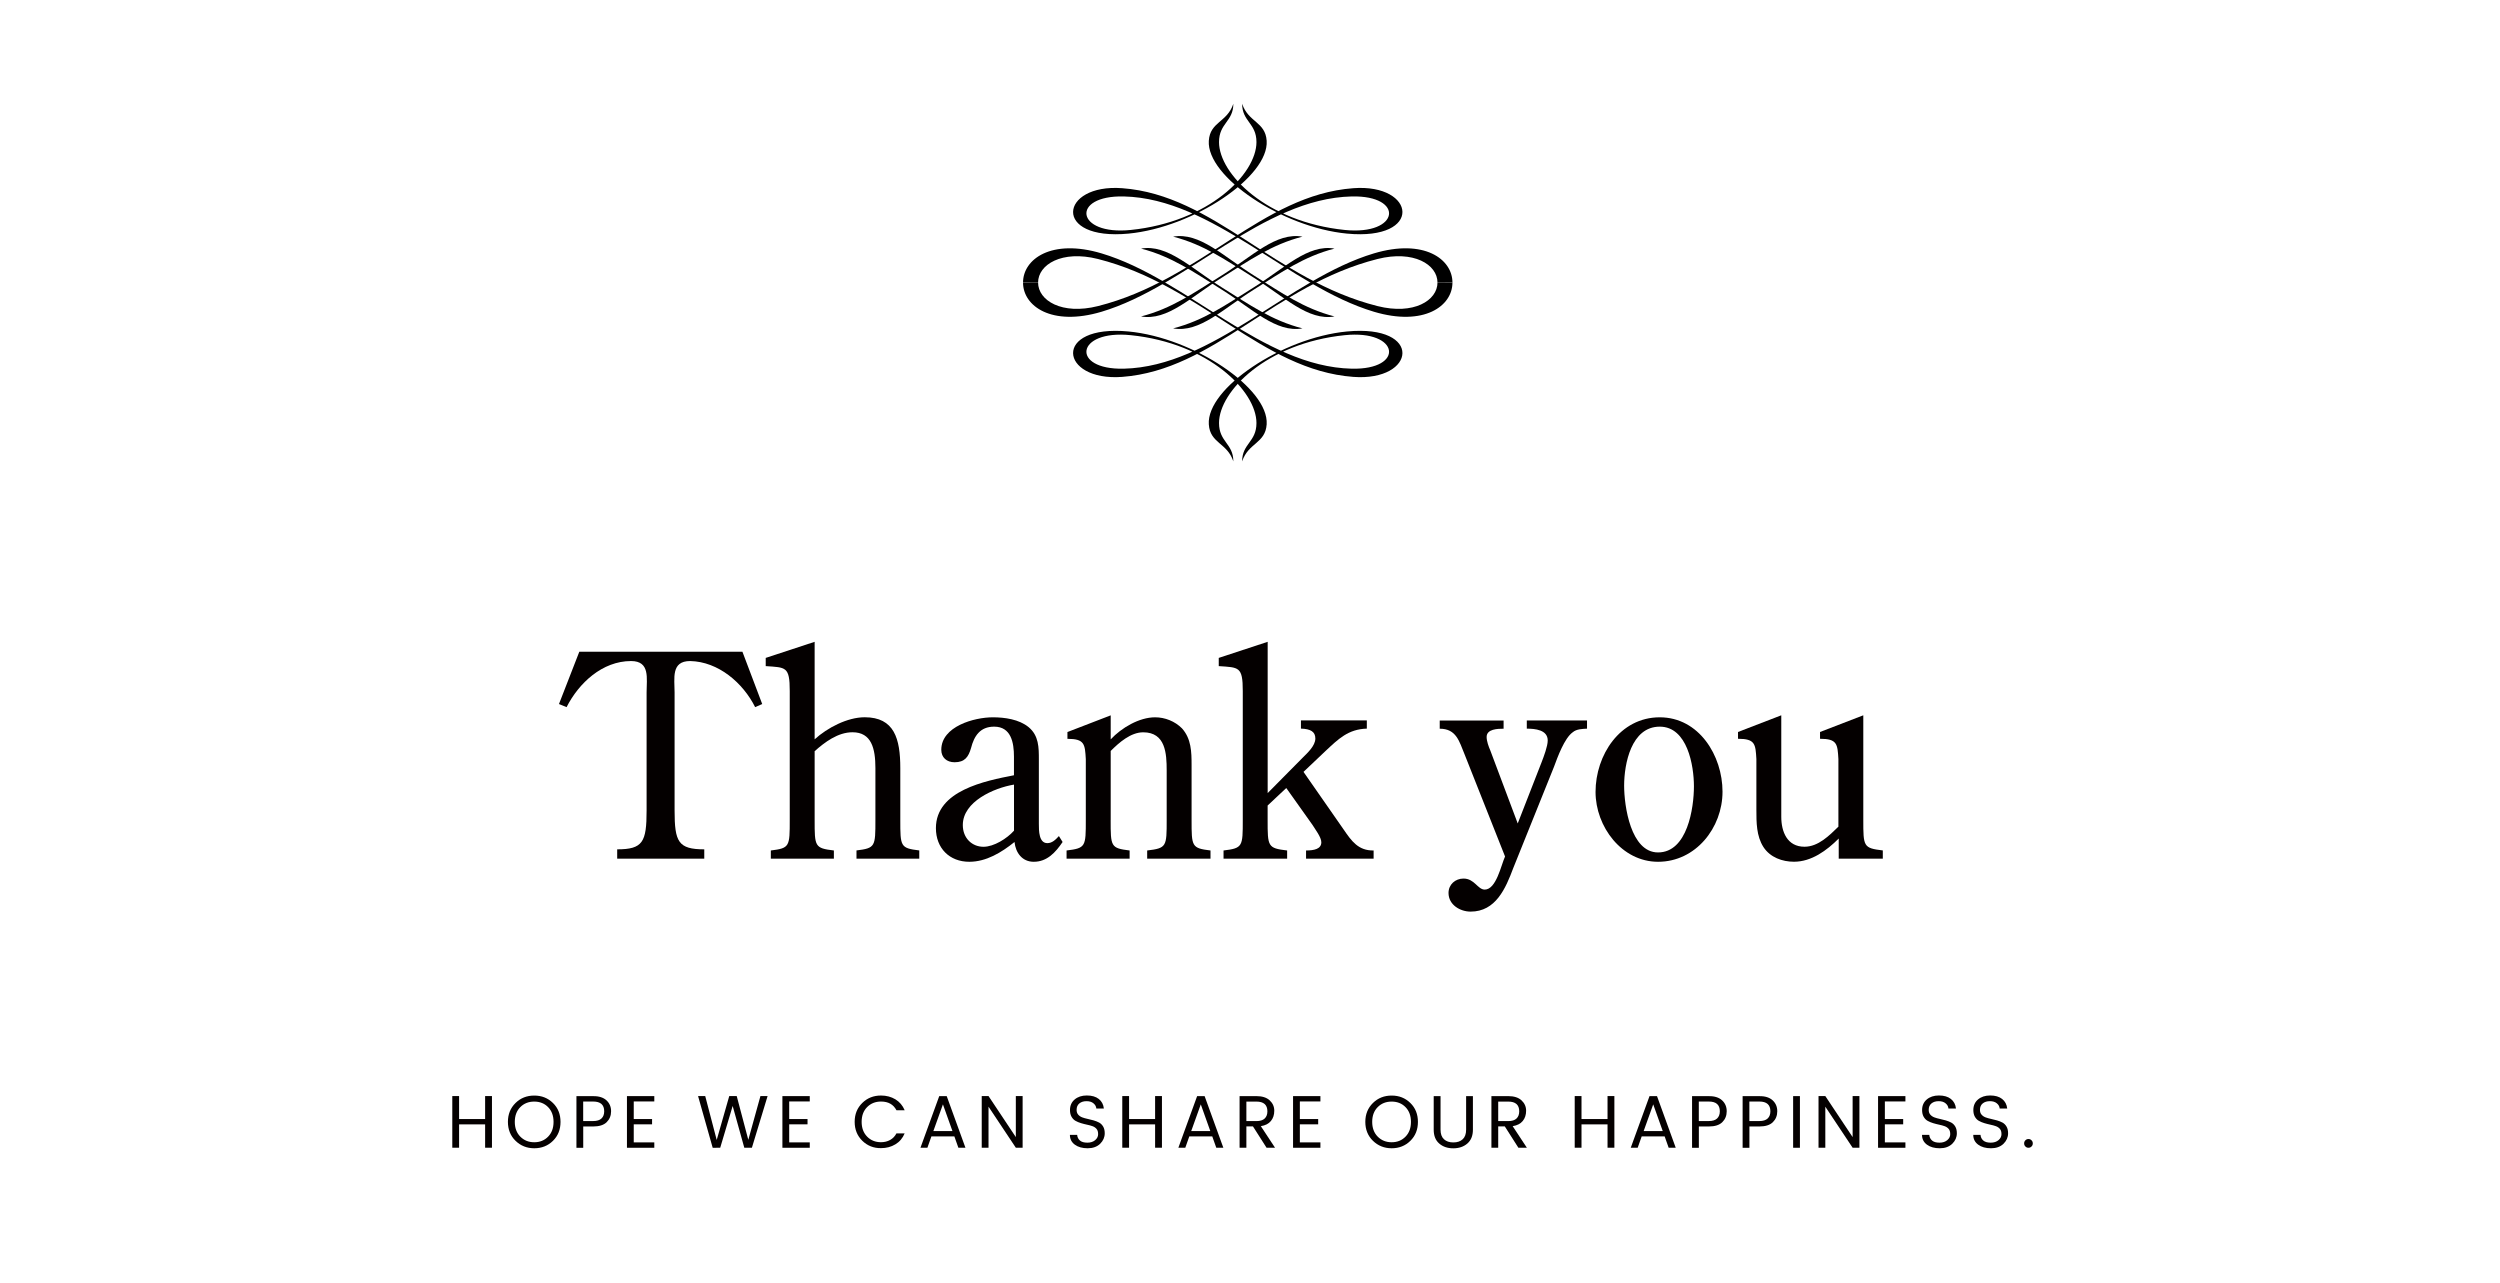 <?xml version="1.0" encoding="utf-8"?>
<!-- Generator: Adobe Illustrator 25.2.0, SVG Export Plug-In . SVG Version: 6.00 Build 0)  -->
<svg version="1.1" id="base_1_" xmlns="http://www.w3.org/2000/svg" xmlns:xlink="http://www.w3.org/1999/xlink" x="0px" y="0px"
	 viewBox="0 0 548.37 281.44" style="enable-background:new 0 0 548.37 281.44;" xml:space="preserve">
<style type="text/css">
	.st0{fill:#040000;}
</style>
<g>
	<path class="st0" d="M106.41,240.42h1.5v11.33h-1.5v-5.12h-5.71v5.12h-1.49v-11.33h1.49v5.04h5.71V240.42z"/>
	<path class="st0" d="M117.19,251.87c-1.62,0-2.99-0.55-4.11-1.64s-1.67-2.48-1.67-4.15s0.56-3.05,1.67-4.14s2.48-1.63,4.11-1.63
		s2.99,0.54,4.1,1.63c1.11,1.08,1.66,2.47,1.66,4.15s-0.55,3.06-1.66,4.15C120.18,251.33,118.81,251.87,117.19,251.87z
		 M120.23,249.32c0.8-0.82,1.19-1.9,1.19-3.24c0-1.34-0.4-2.42-1.19-3.23s-1.81-1.22-3.05-1.22c-1.24,0-2.26,0.41-3.06,1.22
		c-0.8,0.81-1.2,1.89-1.2,3.23c0,1.34,0.4,2.42,1.21,3.24c0.81,0.82,1.83,1.23,3.06,1.23S119.43,250.14,120.23,249.32z"/>
	<path class="st0" d="M133.03,241.36c0.67,0.62,1.01,1.42,1.01,2.39s-0.33,1.77-0.97,2.4s-1.63,0.94-2.95,0.94h-2.19v4.68h-1.49
		v-11.33h3.68C131.38,240.42,132.36,240.74,133.03,241.36z M127.92,245.9h2.19c0.82,0,1.43-0.19,1.82-0.56
		c0.4-0.38,0.6-0.9,0.6-1.58c0-1.43-0.81-2.14-2.42-2.14h-2.19V245.9z"/>
	<path class="st0" d="M143.52,240.42v1.18h-4.51v3.86h4.02v1.16h-4.02v3.96h4.51v1.18h-6v-11.33H143.52z"/>
	<path class="st0" d="M166.8,240.42h1.57l-3.44,11.33h-1.67l-2.55-9.16l-2.73,9.16l-1.65,0.02l-3.21-11.35h1.57l2.52,9.63l2.75-9.63
		h1.64l2.54,9.6L166.8,240.42z"/>
	<path class="st0" d="M177.62,240.42v1.18h-4.51v3.86h4.02v1.16h-4.02v3.96h4.51v1.18h-6v-11.33H177.62z"/>
	<path class="st0" d="M189.14,250.22c-1.11-1.09-1.67-2.47-1.67-4.15s0.56-3.05,1.67-4.14s2.48-1.63,4.11-1.63
		c1.18,0,2.23,0.28,3.15,0.83c0.92,0.56,1.6,1.36,2.04,2.4h-1.8c-0.68-1.28-1.8-1.91-3.39-1.91c-1.23,0-2.25,0.41-3.05,1.22
		s-1.2,1.89-1.2,3.23c0,1.34,0.4,2.42,1.2,3.24c0.8,0.82,1.82,1.23,3.05,1.23c0.75,0,1.42-0.17,2.01-0.5
		c0.59-0.33,1.05-0.81,1.37-1.43h1.8c-0.44,1.05-1.11,1.85-2.04,2.4c-0.92,0.56-1.97,0.83-3.15,0.83
		C191.62,251.86,190.25,251.31,189.14,250.22z"/>
	<path class="st0" d="M210.22,251.76l-0.88-2.49h-5.04l-0.88,2.49h-1.52l4.12-11.33h1.64l4.11,11.33H210.22z M204.73,248.1h4.19
		l-2.09-5.86L204.73,248.1z"/>
	<path class="st0" d="M222.82,240.42h1.49v11.33h-1.49l-5.99-9v9h-1.49v-11.33h1.49l5.99,9V240.42z"/>
	<path class="st0" d="M236.15,243.45c0,0.42,0.11,0.76,0.34,1.03c0.23,0.27,0.52,0.47,0.88,0.61c0.36,0.13,0.76,0.25,1.2,0.34
		c0.44,0.1,0.88,0.21,1.33,0.33c0.44,0.13,0.84,0.29,1.2,0.48c0.36,0.2,0.65,0.49,0.88,0.88c0.23,0.39,0.34,0.88,0.34,1.46
		c0,0.88-0.34,1.65-1.01,2.31c-0.68,0.65-1.59,0.98-2.74,0.98s-2.09-0.26-2.81-0.79s-1.08-1.25-1.08-2.15h1.59
		c0.04,0.51,0.25,0.93,0.61,1.24c0.37,0.32,0.91,0.47,1.63,0.47s1.29-0.19,1.72-0.56c0.43-0.37,0.64-0.8,0.64-1.3
		s-0.11-0.88-0.34-1.15c-0.23-0.27-0.52-0.47-0.88-0.6c-0.36-0.13-0.76-0.24-1.2-0.33s-0.88-0.21-1.33-0.34
		c-0.44-0.13-0.84-0.3-1.2-0.5c-0.36-0.2-0.65-0.5-0.88-0.9c-0.23-0.4-0.34-0.89-0.34-1.48c0-0.96,0.34-1.73,1.02-2.31
		c0.68-0.58,1.57-0.88,2.67-0.88s1.97,0.25,2.62,0.76c0.65,0.51,1.02,1.21,1.12,2.1h-1.65c-0.04-0.45-0.25-0.83-0.63-1.14
		c-0.38-0.32-0.88-0.47-1.52-0.47s-1.16,0.16-1.56,0.48C236.35,242.36,236.15,242.83,236.15,243.45z"/>
	<path class="st0" d="M253.37,240.42h1.5v11.33h-1.5v-5.12h-5.71v5.12h-1.49v-11.33h1.49v5.04h5.71V240.42z"/>
	<path class="st0" d="M266.79,251.76l-0.88-2.49h-5.04l-0.88,2.49h-1.52l4.12-11.33h1.64l4.11,11.33H266.79z M261.29,248.1h4.19
		l-2.09-5.86L261.29,248.1z"/>
	<path class="st0" d="M273.39,247.08v4.68h-1.49v-11.33h3.68c1.28,0,2.25,0.31,2.92,0.93c0.67,0.62,1.01,1.38,1.01,2.28
		s-0.25,1.65-0.74,2.25c-0.49,0.6-1.23,0.98-2.21,1.13l3.12,4.74h-1.86l-2.98-4.68H273.39z M273.39,241.62v4.29h2.19
		c0.82,0,1.43-0.19,1.82-0.56c0.4-0.38,0.6-0.9,0.6-1.58c0-1.43-0.81-2.14-2.42-2.14H273.39z"/>
	<path class="st0" d="M289.63,240.42v1.18h-4.51v3.86h4.02v1.16h-4.02v3.96h4.51v1.18h-6v-11.33H289.63z"/>
	<path class="st0" d="M305.26,251.87c-1.62,0-2.99-0.55-4.11-1.64s-1.67-2.48-1.67-4.15s0.56-3.05,1.67-4.14s2.48-1.63,4.11-1.63
		s2.99,0.54,4.1,1.63c1.11,1.08,1.66,2.47,1.66,4.15s-0.55,3.06-1.66,4.15C308.25,251.33,306.88,251.87,305.26,251.87z
		 M308.3,249.32c0.8-0.82,1.19-1.9,1.19-3.24c0-1.34-0.4-2.42-1.19-3.23s-1.81-1.22-3.05-1.22c-1.24,0-2.26,0.41-3.06,1.22
		c-0.8,0.81-1.2,1.89-1.2,3.23c0,1.34,0.4,2.42,1.21,3.24c0.81,0.82,1.83,1.23,3.06,1.23S307.5,250.14,308.3,249.32z"/>
	<path class="st0" d="M314.48,247.79v-7.36h1.5v7.36c0,0.94,0.25,1.64,0.75,2.1c0.5,0.46,1.18,0.7,2.05,0.7
		c0.87,0,1.56-0.23,2.06-0.7c0.5-0.46,0.75-1.16,0.75-2.1v-7.36h1.49v7.36c0,1.33-0.41,2.34-1.22,3.04
		c-0.81,0.7-1.84,1.05-3.09,1.05c-1.25,0-2.28-0.35-3.08-1.05C314.88,250.13,314.48,249.12,314.48,247.79z"/>
	<path class="st0" d="M328.63,247.08v4.68h-1.49v-11.33h3.68c1.28,0,2.25,0.31,2.92,0.93c0.67,0.62,1.01,1.38,1.01,2.28
		s-0.25,1.65-0.74,2.25c-0.49,0.6-1.23,0.98-2.21,1.13l3.12,4.74h-1.86l-2.98-4.68H328.63z M328.63,241.62v4.29h2.19
		c0.82,0,1.43-0.19,1.82-0.56c0.4-0.38,0.6-0.9,0.6-1.58c0-1.43-0.81-2.14-2.42-2.14H328.63z"/>
	<path class="st0" d="M352.61,240.42h1.5v11.33h-1.5v-5.12h-5.71v5.12h-1.49v-11.33h1.49v5.04h5.71V240.42z"/>
	<path class="st0" d="M366.02,251.76l-0.88-2.49h-5.04l-0.88,2.49h-1.52l4.12-11.33h1.64l4.11,11.33H366.02z M360.53,248.1h4.19
		l-2.09-5.86L360.53,248.1z"/>
	<path class="st0" d="M377.74,241.36c0.67,0.62,1.01,1.42,1.01,2.39s-0.33,1.77-0.97,2.4s-1.63,0.94-2.95,0.94h-2.19v4.68h-1.49
		v-11.33h3.68C376.1,240.42,377.07,240.74,377.74,241.36z M372.63,245.9h2.19c0.82,0,1.43-0.19,1.82-0.56c0.4-0.38,0.6-0.9,0.6-1.58
		c0-1.43-0.81-2.14-2.42-2.14h-2.19V245.9z"/>
	<path class="st0" d="M388.83,241.36c0.67,0.62,1.01,1.42,1.01,2.39s-0.33,1.77-0.97,2.4s-1.63,0.94-2.95,0.94h-2.19v4.68h-1.49
		v-11.33h3.68C387.19,240.42,388.16,240.74,388.83,241.36z M383.72,245.9h2.19c0.82,0,1.43-0.19,1.82-0.56
		c0.4-0.38,0.6-0.9,0.6-1.58c0-1.43-0.81-2.14-2.42-2.14h-2.19V245.9z"/>
	<path class="st0" d="M393.32,251.76v-11.33h1.49v11.33H393.32z"/>
	<path class="st0" d="M406.37,240.42h1.49v11.33h-1.49l-5.99-9v9h-1.49v-11.33h1.49l5.99,9V240.42z"/>
	<path class="st0" d="M417.95,240.42v1.18h-4.51v3.86h4.02v1.16h-4.02v3.96h4.51v1.18h-6v-11.33H417.95z"/>
	<path class="st0" d="M423.06,243.45c0,0.42,0.11,0.76,0.34,1.03c0.23,0.27,0.52,0.47,0.88,0.61c0.36,0.13,0.76,0.25,1.2,0.34
		c0.44,0.1,0.88,0.21,1.33,0.33c0.44,0.13,0.84,0.29,1.2,0.48c0.36,0.2,0.65,0.49,0.88,0.88c0.23,0.39,0.34,0.88,0.34,1.46
		c0,0.88-0.34,1.65-1.01,2.31c-0.68,0.65-1.59,0.98-2.74,0.98s-2.09-0.26-2.81-0.79s-1.08-1.25-1.08-2.15h1.59
		c0.04,0.51,0.25,0.93,0.61,1.24c0.37,0.32,0.91,0.47,1.63,0.47s1.29-0.19,1.72-0.56c0.43-0.37,0.64-0.8,0.64-1.3
		s-0.11-0.88-0.34-1.15c-0.23-0.27-0.52-0.47-0.88-0.6c-0.36-0.13-0.76-0.24-1.2-0.33s-0.88-0.21-1.33-0.34
		c-0.44-0.13-0.84-0.3-1.2-0.5c-0.36-0.2-0.65-0.5-0.88-0.9c-0.23-0.4-0.34-0.89-0.34-1.48c0-0.96,0.34-1.73,1.02-2.31
		c0.68-0.58,1.57-0.88,2.67-0.88s1.97,0.25,2.62,0.76c0.65,0.51,1.02,1.21,1.12,2.1h-1.65c-0.04-0.45-0.25-0.83-0.63-1.14
		c-0.38-0.32-0.88-0.47-1.52-0.47s-1.16,0.16-1.56,0.48C423.26,242.36,423.06,242.83,423.06,243.45z"/>
	<path class="st0" d="M434.3,243.45c0,0.42,0.11,0.76,0.34,1.03c0.23,0.27,0.52,0.47,0.88,0.61c0.36,0.13,0.76,0.25,1.2,0.34
		c0.44,0.1,0.88,0.21,1.33,0.33c0.44,0.13,0.84,0.29,1.2,0.48c0.36,0.2,0.65,0.49,0.88,0.88c0.23,0.39,0.34,0.88,0.34,1.46
		c0,0.88-0.34,1.65-1.01,2.31c-0.68,0.65-1.59,0.98-2.74,0.98s-2.09-0.26-2.81-0.79s-1.08-1.25-1.08-2.15h1.59
		c0.04,0.51,0.25,0.93,0.61,1.24c0.37,0.32,0.91,0.47,1.63,0.47s1.29-0.19,1.72-0.56c0.43-0.37,0.64-0.8,0.64-1.3
		s-0.11-0.88-0.34-1.15c-0.23-0.27-0.52-0.47-0.88-0.6c-0.36-0.13-0.76-0.24-1.2-0.33s-0.88-0.21-1.33-0.34
		c-0.44-0.13-0.84-0.3-1.2-0.5c-0.36-0.2-0.65-0.5-0.88-0.9c-0.23-0.4-0.34-0.89-0.34-1.48c0-0.96,0.34-1.73,1.02-2.31
		c0.68-0.58,1.57-0.88,2.67-0.88s1.97,0.25,2.62,0.76c0.65,0.51,1.02,1.21,1.12,2.1h-1.65c-0.04-0.45-0.25-0.83-0.63-1.14
		c-0.38-0.32-0.88-0.47-1.52-0.47s-1.16,0.16-1.56,0.48C434.5,242.36,434.3,242.83,434.3,243.45z"/>
	<path class="st0" d="M445.61,251.48c-0.19,0.19-0.41,0.28-0.67,0.28s-0.49-0.09-0.67-0.28c-0.19-0.18-0.28-0.41-0.28-0.68
		c0-0.27,0.09-0.49,0.28-0.68s0.41-0.28,0.67-0.28s0.48,0.09,0.67,0.28s0.28,0.41,0.28,0.68
		C445.89,251.07,445.8,251.3,445.61,251.48z"/>
</g>
<g>
	<path class="st0" d="M147.97,177.8c0,6.88,0.81,8.5,6.51,8.5v2.05h-19.1v-2.05c5.64,0,6.45-1.61,6.45-8.5v-25.92
		c0-3.1,0.81-6.88-3.41-6.88c-6.32,0-11.47,4.84-14.14,10.11l-1.67-0.68l4.46-11.47h35.78l4.34,11.47l-1.55,0.68
		c-2.67-5.33-8.06-9.98-14.26-10.11c-4.22,0-3.41,3.78-3.41,6.88V177.8z"/>
	<path class="st0" d="M178.69,179.85c0,5.83,0,6.2,4.22,6.7v1.8h-13.83v-1.8c4.15-0.5,4.15-0.87,4.15-6.7v-28.28
		c0-5.4-0.87-5.15-5.27-5.46v-1.8l10.73-3.53v21.39c2.79-2.54,7.19-4.84,10.98-4.84c6.51,0,7.81,4.71,7.81,11.16v11.35
		c0,5.83,0,6.2,4.16,6.7v1.8h-13.77v-1.8c4.15-0.5,4.15-0.87,4.15-6.7V168.5c0-4.34-0.87-7.88-5.02-7.88
		c-3.22,0-6.08,2.17-8.31,4.15V179.85z"/>
	<path class="st0" d="M222.41,165.96c0-3.04-0.62-6.57-4.34-6.57c-3.1,0-4.4,2.05-5.08,4.71c-0.56,1.92-1.36,3.1-3.6,3.1
		c-1.74,0-2.92-1.05-2.92-2.73c0-5.15,7.26-7.13,11.29-7.13c2.6,0,5.77,0.43,7.88,2.17c2.23,1.86,2.23,4.46,2.23,7.07v14.14
		c0,1.49,0,4.22,1.86,4.22c1.05,0,1.8-0.74,2.54-1.55l0.81,1.3c-1.55,2.29-3.41,4.34-6.33,4.34c-2.54,0-3.97-1.98-4.22-4.34
		c-2.85,2.29-6.2,4.34-9.92,4.34c-4.34,0-7.32-2.98-7.32-7.38c0-8.25,10.79-10.36,17.12-11.6V165.96z M222.41,172.1
		c-4.4,0.74-11.22,3.72-11.22,8.87c0,2.91,2.05,4.77,4.53,4.77c2.29,0,5.15-1.8,6.7-3.53V172.1z"/>
	<path class="st0" d="M243.62,179.85c0,5.83,0,6.2,4.16,6.7v1.8h-13.83v-1.8c4.22-0.5,4.22-0.87,4.22-6.7v-13.33
		c-0.19-3.29-0.25-4.46-4.03-4.46v-1.49l9.49-3.66v5.27c2.36-2.54,6.26-4.84,9.74-4.84c2.17,0,4.34,0.87,5.89,2.42
		c2.05,2.29,2.11,5.15,2.11,8.06v12.03c0,5.83,0,6.2,4.15,6.7v1.8h-13.89v-1.8c4.28-0.5,4.28-0.87,4.28-6.7V169
		c0-3.72-0.25-8.37-5.15-8.37c-2.73,0-5.27,2.23-7.13,4.09V179.85z"/>
	<path class="st0" d="M285.73,166.21c0.99-0.99,2.79-2.6,2.79-4.22c0-1.49-1.05-2.11-3.16-2.17v-1.8h14.45v1.8
		c-4.09,0.12-6.26,2.29-9.05,4.9l-4.84,4.59l8.81,12.65c1.74,2.54,3.22,4.65,6.57,4.59v1.8h-14.82v-1.8c1.74,0,3.35-0.31,3.35-1.8
		c0-1.12-1.36-2.85-1.92-3.78l-5.77-8.12l-4.09,3.84v3.16c0,5.83,0,6.2,4.28,6.7v1.8h-13.95v-1.8c4.22-0.5,4.22-0.87,4.22-6.7
		v-28.28c0-5.4-0.87-5.15-5.27-5.46v-1.8l10.73-3.53v33.18L285.73,166.21z"/>
	<path class="st0" d="M338.19,167.08c0.43-1.12,1.3-3.41,1.3-4.65c0-2.36-2.79-2.6-4.59-2.6v-1.8h13.21v1.8
		c-1.05,0.06-2.29,0.06-3.16,0.81c-1.8,1.3-3.29,5.4-4.09,7.57l-8.93,22.2c-1.67,4.46-3.84,9.55-9.36,9.55
		c-2.29,0-4.84-1.49-4.84-4.09c0-1.86,1.49-3.16,3.29-3.16c2.42,0,3.1,2.42,4.65,2.42c2.54,0,3.6-5.4,4.46-7.26l-8.87-22.39
		c-1.18-2.85-1.8-5.64-5.46-5.64v-1.8h14.01v1.8c-1.3,0-3.72,0.06-3.72,1.8c0,0.93,0.43,2.11,0.81,2.98l6.01,16L338.19,167.08z"/>
	<path class="st0" d="M349.98,173.71c0-8.06,5.33-16.37,14.08-16.37c8.62,0,13.77,8.43,13.77,16.31c0,7.94-5.89,15.38-14.14,15.38
		C355.74,189.03,349.98,181.34,349.98,173.71z M371.56,172.47c0-4.53-1.43-13.08-7.5-13.08c-6.26,0-7.81,8.19-7.81,12.96
		c0,4.4,1.43,14.63,7.44,14.63C370.13,186.98,371.56,177.25,371.56,172.47z"/>
	<path class="st0" d="M403.31,183.94c-2.6,2.6-5.95,5.08-9.8,5.08c-2.54,0-5.21-0.93-6.7-3.22c-1.55-2.42-1.55-5.39-1.55-8.25
		v-11.04c-0.19-3.29-0.25-4.46-4.03-4.46v-1.49l9.49-3.66v22.26c0,3.29,1.3,6.57,5.09,6.57c3.04,0,5.46-2.48,7.44-4.4v-14.82
		c-0.19-3.29-0.25-4.46-4.03-4.46v-1.49l9.49-3.66v22.94c0,5.83,0,6.2,4.28,6.7v1.8h-9.67V183.94z"/>
</g>
<g>
	<g>
		<path d="M274.91,60.84c-5.97-3.73-10.86-7.21-17.59-8.93c5.82-1.03,10.97,4.3,17.81,8.57c5.97,3.73,10.86,7.21,17.59,8.93
			C286.91,70.44,281.75,65.11,274.91,60.84z"/>
		<path d="M274.91,63.1c-5.97,3.73-10.86,7.21-17.59,8.93c5.82,1.03,10.97-4.3,17.81-8.57c5.97-3.73,10.86-7.21,17.59-8.93
			C286.91,53.5,281.75,58.83,274.91,63.1z"/>
		<path d="M268.1,60.84c5.97-3.73,10.86-7.21,17.59-8.93c-5.81-1.03-10.97,4.3-17.81,8.57c-5.97,3.73-10.86,7.21-17.59,8.93
			C256.1,70.44,261.25,65.11,268.1,60.84z"/>
		<path d="M268.1,63.1c5.97,3.73,10.86,7.21,17.59,8.93c-5.81,1.03-10.97-4.3-17.81-8.57c-5.97-3.73-10.86-7.21-17.59-8.93
			C256.1,53.5,261.25,58.83,268.1,63.1z"/>
	</g>
	<g>
		<g>
			<path d="M315.31,61.98c0-3.94-5.21-7.17-13.15-5.17c-22.66,5.72-35.86,24.35-56.01,25.86c-13.75,1.03-15.44-11.57,1.41-9.96
				c14.21,1.36,30.8,12.47,30.28,20.37c-0.28,4.19-4.04,4.04-5.38,8.12c0-3.93,3.14-4.24,3.14-8.41c0-6.99-10.45-17.52-27.57-19.27
				c-12.13-1.25-13.24,7.62-1.53,7.35c19.56-0.45,36.22-19.72,54.86-25.29c10.99-3.29,17.23,1.25,17.23,6.39
				C317.66,61.97,316.46,61.98,315.31,61.98z"/>
			<path d="M315.31,61.97c0,3.94-5.21,7.17-13.15,5.17c-22.66-5.72-35.86-24.36-56.01-25.86c-13.75-1.03-15.44,11.57,1.41,9.96
				c14.21-1.36,30.8-12.47,30.28-20.36c-0.28-4.19-4.04-4.04-5.38-8.12c0,3.93,3.14,4.24,3.14,8.41c0,6.99-10.45,17.52-27.57,19.27
				c-12.13,1.25-13.24-7.62-1.53-7.35c19.56,0.45,36.22,19.72,54.86,25.29c10.99,3.28,17.23-1.25,17.23-6.39
				C317.66,61.97,316.46,61.97,315.31,61.97z"/>
		</g>
		<g>
			<path d="M227.7,61.98c0-3.94,5.21-7.17,13.14-5.17c22.66,5.72,35.86,24.35,56.01,25.86c13.75,1.03,15.44-11.57-1.41-9.96
				c-14.21,1.36-30.8,12.47-30.29,20.37c0.27,4.19,4.05,4.04,5.38,8.12c0-3.93-3.14-4.24-3.14-8.41c0-6.99,10.45-17.52,27.57-19.27
				c12.13-1.25,13.23,7.62,1.53,7.35c-19.56-0.45-36.22-19.72-54.86-25.29c-10.99-3.29-17.23,1.25-17.23,6.39
				C225.35,61.97,226.55,61.98,227.7,61.98z"/>
			<path d="M227.7,61.97c0,3.94,5.21,7.17,13.14,5.17c22.66-5.72,35.86-24.36,56.01-25.86c13.75-1.03,15.44,11.57-1.41,9.96
				c-14.21-1.36-30.8-12.47-30.29-20.36c0.27-4.19,4.05-4.04,5.38-8.12c0,3.93-3.14,4.24-3.14,8.41c0,6.99,10.45,17.52,27.57,19.27
				c12.13,1.25,13.23-7.62,1.53-7.35c-19.56,0.45-36.22,19.72-54.86,25.29c-10.99,3.28-17.23-1.25-17.23-6.39
				C225.35,61.97,226.55,61.97,227.7,61.97z"/>
		</g>
	</g>
</g>
</svg>
